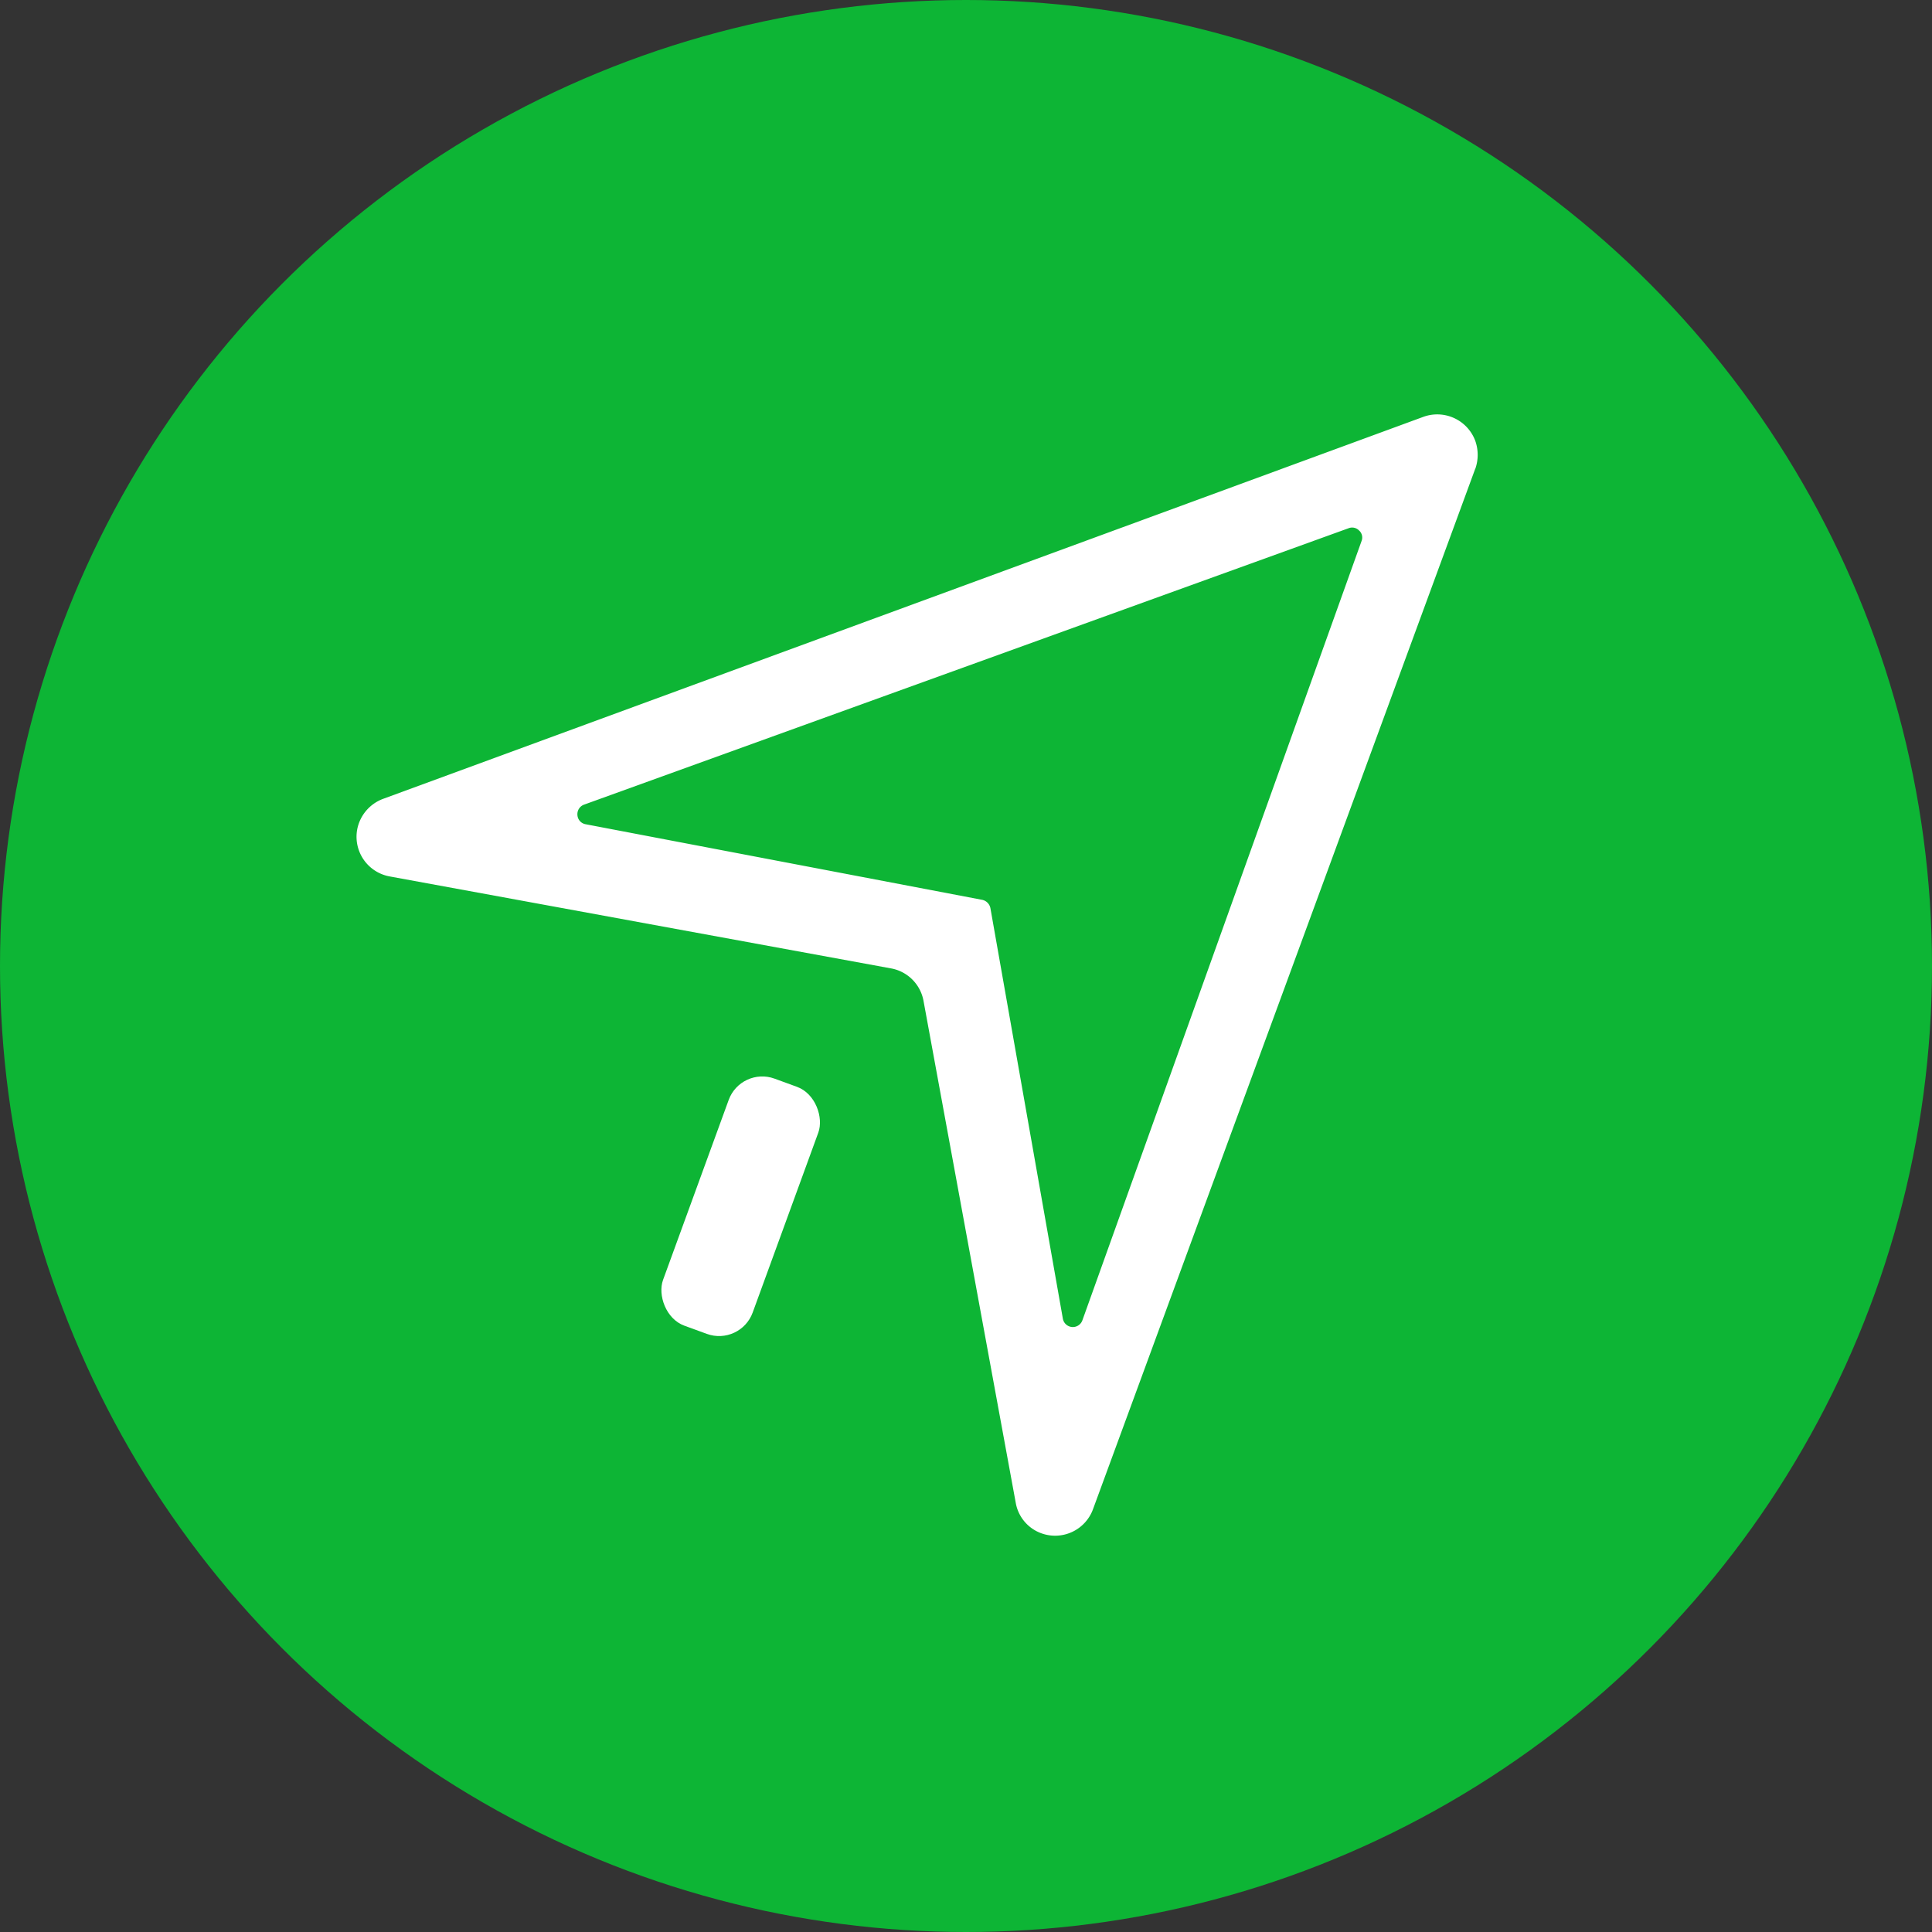 <svg xmlns="http://www.w3.org/2000/svg" xmlns:xlink="http://www.w3.org/1999/xlink" viewBox="0 0 80 80"><rect x="0" y="0" width="80" height="80" fill="#333333" stroke="none"/><defs><style>.cls-1{fill:none;}.cls-2{fill:#0db535;}.cls-3{clip-path:url(#clip-path);}.cls-4{fill:#fff;}</style><clipPath id="clip-path"><rect class="cls-1" x="14.76" y="17.14" width="46.44" height="46.51"/></clipPath></defs><title>资源 14</title><g id="图层_2" data-name="图层 2"><g id="顶层"><g id="导航图标"><circle class="cls-2" cx="40" cy="40" r="40"/><g class="cls-3"><path class="cls-4" d="M61.09,19.4,45.26,62.49a1.67,1.67,0,0,1-2.14,1,1.64,1.64,0,0,1-1.06-1.26L38.24,41.44A1.67,1.67,0,0,0,36.9,40.1L16.13,36.29a1.67,1.67,0,0,1-1.34-1.94,1.69,1.69,0,0,1,1.07-1.27L58.94,17.26a1.68,1.68,0,0,1,2.15,1,1.74,1.74,0,0,1,0,1.15Zm-4.71,3a.39.39,0,0,0-.1-.43.4.4,0,0,0-.43-.1L24.18,33.32a.42.42,0,0,0-.27.43.41.41,0,0,0,.34.38l16.42,3.13a.44.44,0,0,1,.34.34l3,17a.42.42,0,0,0,.81.07Z"/></g><rect class="cls-4" x="28.69" y="44.51" width="3.95" height="10.89" rx="1.48" ry="1.48" transform="translate(18.98 -7.49) rotate(20.04)"/></g></g></g></svg>